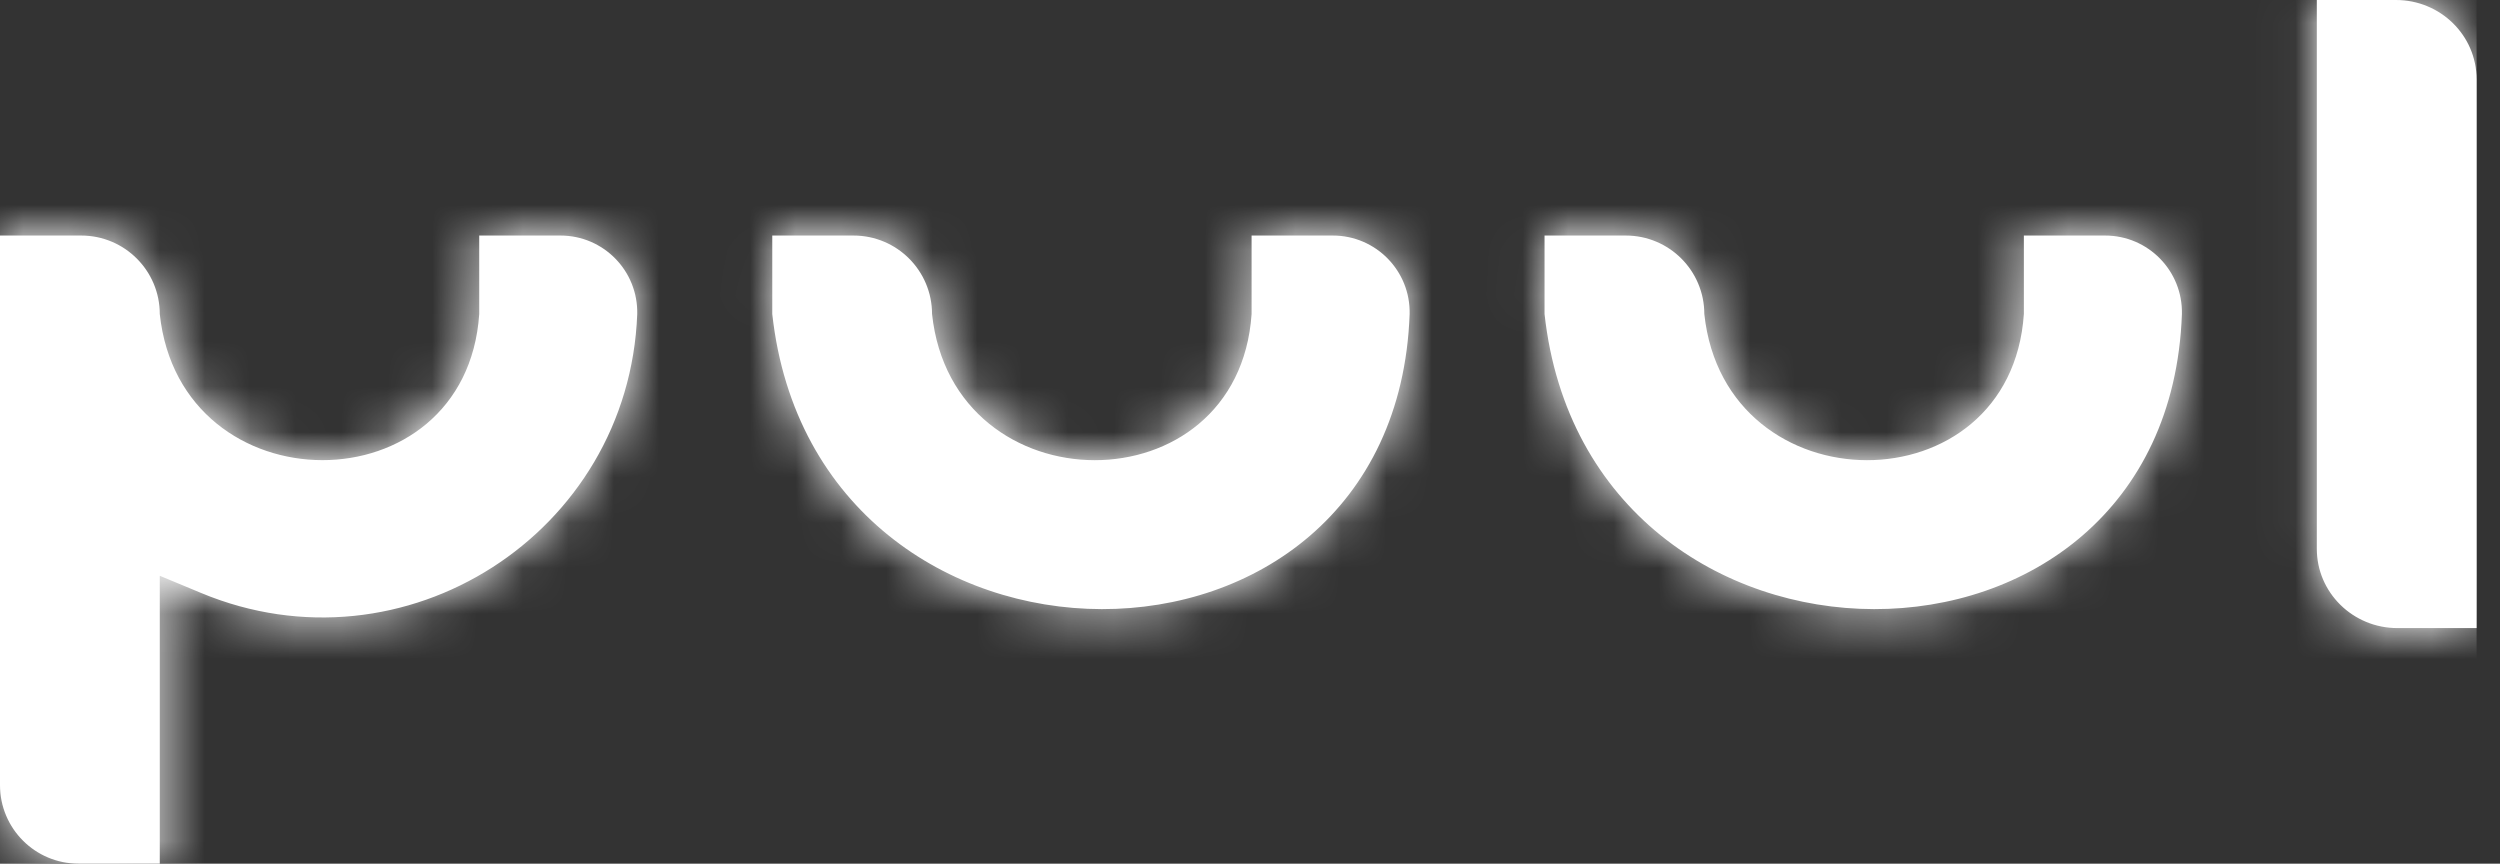 <svg width="55" height="19" viewBox="0 0 55 19" fill="none" xmlns="http://www.w3.org/2000/svg">
<rect x="0" y="0" width="55" height="19" fill="#333333" stroke="none"/>
<path fill-rule="evenodd" clip-rule="evenodd" d="M50.97 0H52.711C53.691 0 54.485 0.781 54.485 1.744V13.818H52.744C51.764 13.818 50.97 13.037 50.97 12.074V0ZM16.99 6.909V5.182H18.778C19.732 5.182 20.505 5.955 20.505 6.909C20.963 11.188 27.244 11.203 27.535 6.909V5.182H29.323C30.271 5.182 31.033 5.961 31.012 6.909C30.698 15.588 17.94 15.541 16.99 6.909ZM33.98 6.909V5.182H35.768C36.722 5.182 37.495 5.955 37.495 6.909C37.953 11.188 44.233 11.203 44.525 6.909V5.182H46.313C47.261 5.182 48.023 5.961 48.002 6.909C47.688 15.588 34.93 15.541 33.98 6.909ZM0 6.909V5.182H1.787C2.741 5.182 3.515 5.955 3.515 6.909C3.972 11.187 10.252 11.202 10.543 6.909V5.182H12.33C13.278 5.182 14.04 5.961 14.019 6.909C13.836 11.739 8.889 14.903 4.426 13.046C3.862 12.811 3.515 12.667 3.515 12.667V19H1.727C0.773 19 0 18.227 0 17.273V6.909Z" fill="white"/>
<mask id="mask0" mask-type="alpha" maskUnits="userSpaceOnUse" x="0" y="0" width="55" height="19">
<path fill-rule="evenodd" clip-rule="evenodd" d="M50.97 0H52.711C53.691 0 54.485 0.781 54.485 1.744V13.818H52.744C51.764 13.818 50.97 13.037 50.97 12.074V0ZM16.99 6.909V5.182H18.778C19.732 5.182 20.505 5.955 20.505 6.909C20.963 11.188 27.244 11.203 27.535 6.909V5.182H29.323C30.271 5.182 31.033 5.961 31.012 6.909C30.698 15.588 17.94 15.541 16.99 6.909ZM33.98 6.909V5.182H35.768C36.722 5.182 37.495 5.955 37.495 6.909C37.953 11.188 44.233 11.203 44.525 6.909V5.182H46.313C47.261 5.182 48.023 5.961 48.002 6.909C47.688 15.588 34.93 15.541 33.98 6.909ZM0 6.909V5.182H1.787C2.741 5.182 3.515 5.955 3.515 6.909C3.972 11.187 10.252 11.202 10.543 6.909V5.182H12.33C13.278 5.182 14.04 5.961 14.019 6.909C13.836 11.739 8.889 14.903 4.426 13.046C3.862 12.811 3.515 12.667 3.515 12.667V19H1.727C0.773 19 0 18.227 0 17.273V6.909Z" fill="white"/>
</mask>
<g mask="url(#mask0)">
<rect width="54.485" height="19" fill="white"/>
</g>
</svg>
